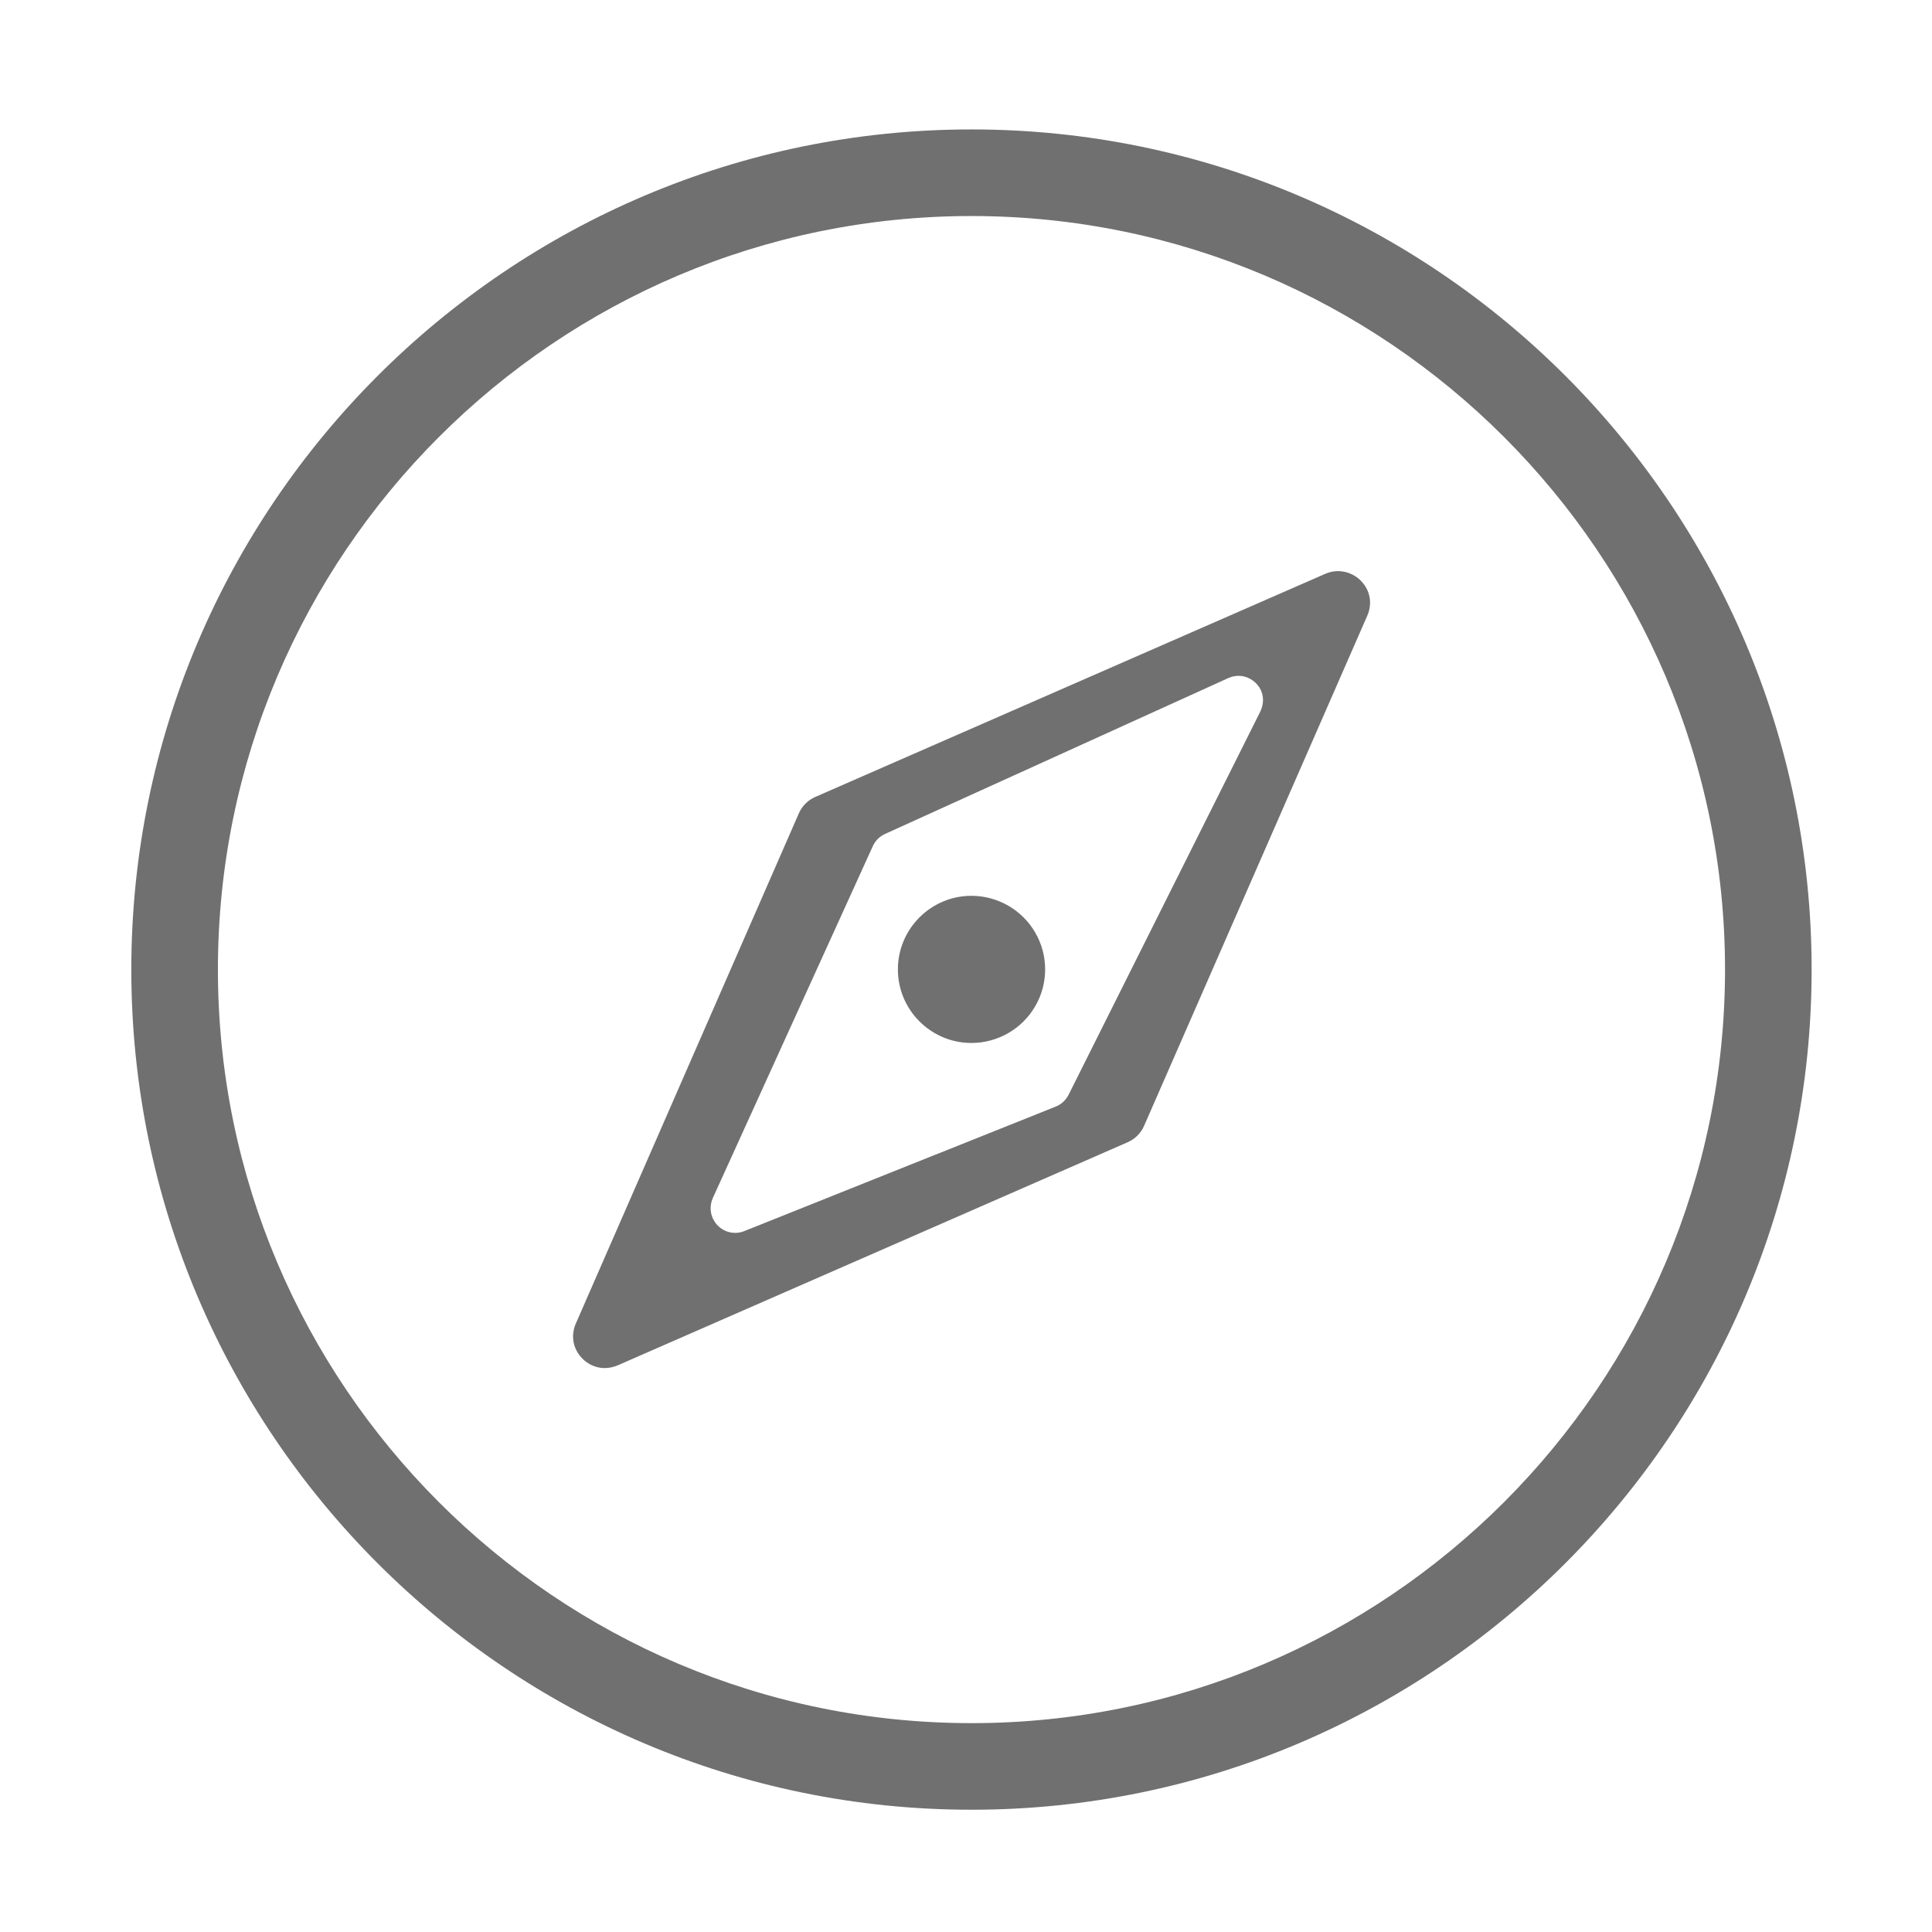 <?xml version="1.0" standalone="no"?><!DOCTYPE svg PUBLIC "-//W3C//DTD SVG 1.1//EN" "http://www.w3.org/Graphics/SVG/1.1/DTD/svg11.dtd"><svg t="1602335443932" class="icon" viewBox="0 0 1024 1024" version="1.1" xmlns="http://www.w3.org/2000/svg" p-id="6976" xmlns:xlink="http://www.w3.org/1999/xlink" width="200" height="200"><defs><style type="text/css"></style></defs><path d="M514.9 68.6c-245.5 0-445.3 199.8-445.3 445.3s199.8 445.3 445.3 445.3 445.3-199.8 445.3-445.3c0-245.6-199.7-445.3-445.3-445.3z m399.4 445.3c0 220.2-179.2 399.4-399.4 399.4S115.5 734.1 115.5 513.9s179.2-399.4 399.4-399.4 399.4 179.2 399.4 399.4z" fill="#707070" p-id="6977"></path><path d="M702.5 304.1L432.1 422.4c-3.9 1.7-7 4.8-8.7 8.7L305.2 701.5c-2.3 5.3-1.9 11.1 1.3 15.9 3.2 4.8 8.4 7.7 14 7.7 2.3 0 4.6-0.5 6.8-1.4l270.4-118.3c3.9-1.7 7-4.8 8.7-8.7l118.3-270.4c2.3-5.3 1.9-11.1-1.3-15.9-4.5-6.8-13.3-9.6-20.9-6.3z m-34.5 73L566.4 580.2c-1.4 2.8-3.8 5.1-6.8 6.3l-165.1 66c-5.9 2.4-12.5 0.1-15.8-5.1-2.4-3.7-2.7-8.3-0.9-12.4l84.8-186.5c1.3-2.9 3.6-5.2 6.5-6.5L651 359.4c1.8-0.8 3.6-1.2 5.5-1.2 4.4 0 8.6 2.4 11.1 6.3 2.3 3.8 2.4 8.4 0.4 12.6z" fill="#707070" p-id="6978"></path><path d="M514.9 474.8c-21.5 0-39 17.5-39 39s17.5 39 39 39c13.9 0 26.9-7.5 33.8-19.5 7-12 7-27 0-39-6.9-12-19.9-19.5-33.8-19.5z" fill="#707070" p-id="6979"></path></svg>